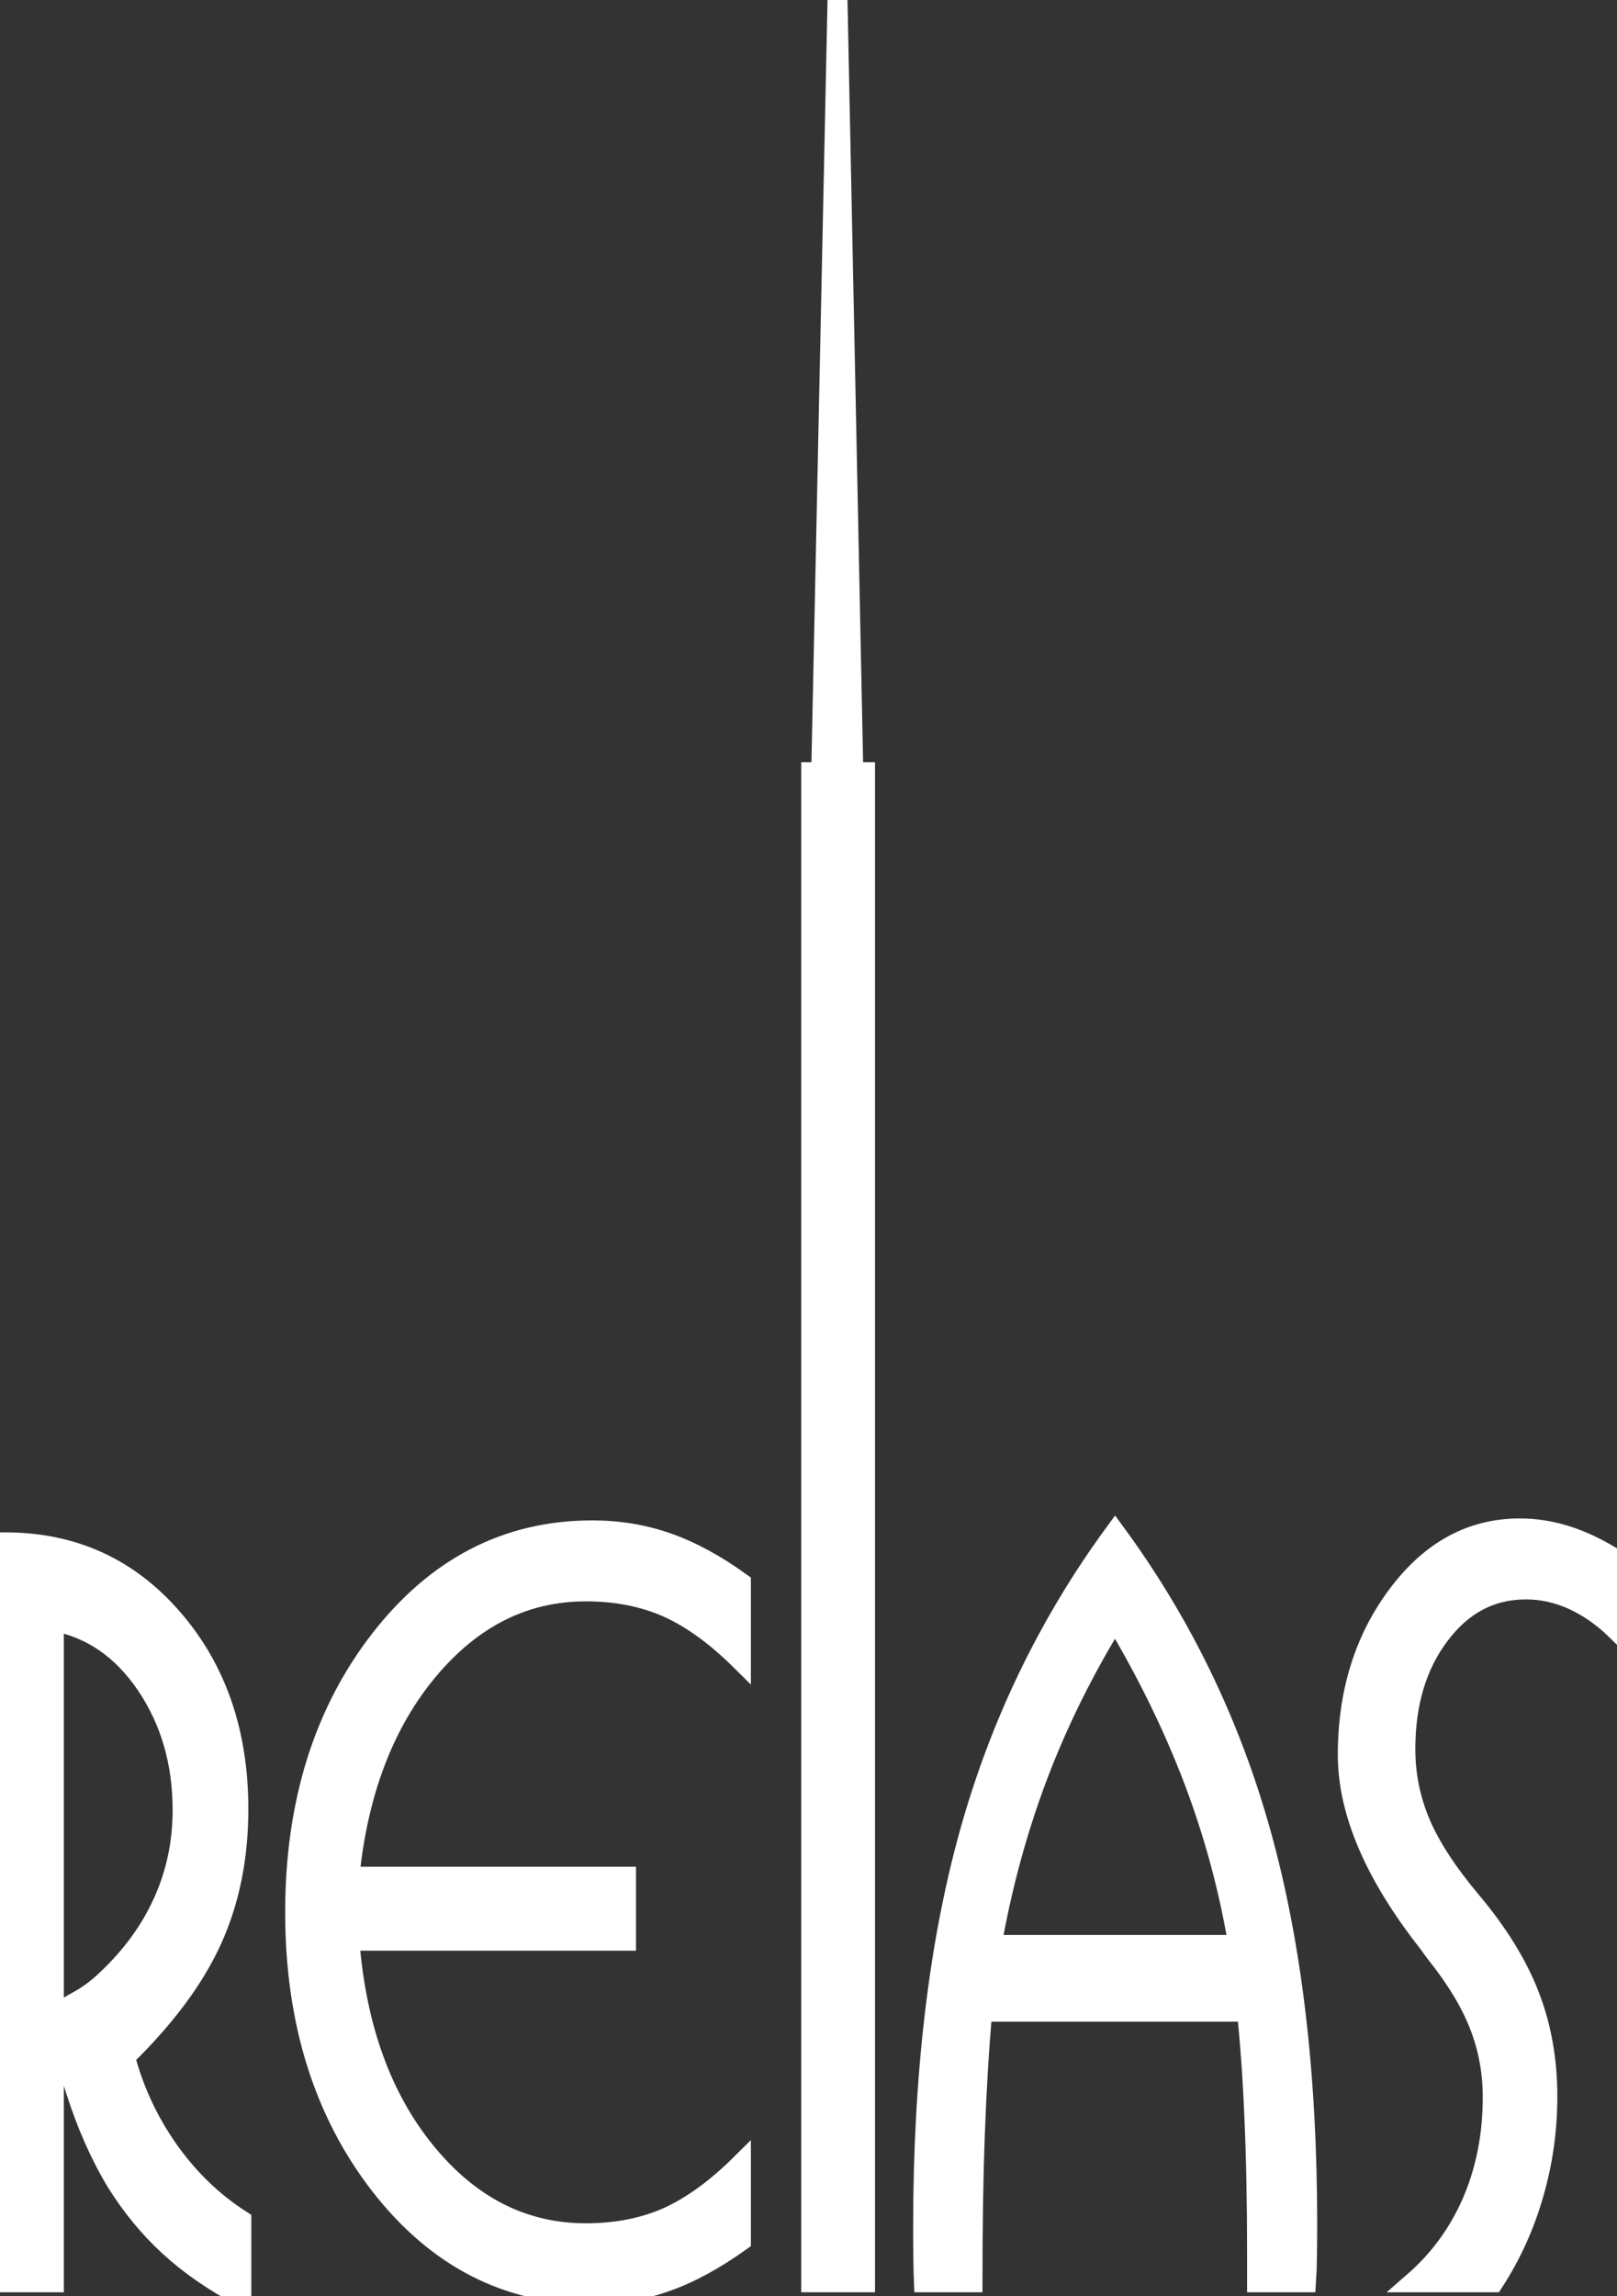 <svg width="81" height="115" viewBox="0 0 81 115" fill="none" xmlns="http://www.w3.org/2000/svg">
<rect x="0" y="0" width="81" height="115" fill="#333333" stroke="none"/>
<path d="M2.697 114.302H0V77.244H0.264C3.649 77.244 6.436 78.508 8.638 81.047C10.839 83.576 11.94 86.763 11.94 90.599C11.94 93.039 11.496 95.222 10.608 97.169C9.726 99.108 8.271 101.053 6.263 103.016C6.714 104.717 7.447 106.278 8.457 107.707C9.474 109.136 10.685 110.302 12.088 111.197V115C10.698 114.261 9.495 113.432 8.476 112.494C7.467 111.568 6.585 110.491 5.826 109.275C5.021 107.937 4.338 106.401 3.785 104.659C3.225 102.919 2.941 101.703 2.941 100.997C2.941 100.816 3.231 100.578 3.798 100.274C4.371 99.97 4.899 99.584 5.375 99.116C6.617 97.942 7.557 96.643 8.193 95.214C8.832 93.785 9.147 92.265 9.147 90.647C9.147 88.267 8.541 86.188 7.338 84.398C6.128 82.607 4.583 81.54 2.697 81.186V114.302ZM37.114 108.38V112.233C35.82 113.161 34.578 113.842 33.387 114.261C32.203 114.687 30.96 114.901 29.667 114.901C25.406 114.901 21.859 113.07 19.026 109.416C16.201 105.76 14.785 101.21 14.785 95.773C14.785 90.336 16.201 85.786 19.026 82.132C21.859 78.477 25.406 76.644 29.667 76.644C30.987 76.644 32.241 76.849 33.438 77.269C34.629 77.688 35.859 78.353 37.114 79.264V83.166C35.871 81.934 34.65 81.047 33.445 80.505C32.248 79.972 30.877 79.699 29.346 79.699C26.274 79.699 23.643 81.022 21.441 83.659C19.245 86.295 17.926 89.736 17.502 93.99H31.359V97.194H17.502C17.843 101.539 19.116 105.069 21.331 107.78C23.545 110.491 26.217 111.846 29.346 111.846C30.877 111.846 32.248 111.576 33.445 111.042C34.65 110.499 35.871 109.613 37.114 108.38ZM40.635 114.302V38.675L41.137 38.673L41.953 0L42.745 38.673L43.332 38.675V114.302H40.635ZM49.672 97.407H62.031C61.573 94.647 60.84 91.921 59.823 89.218C58.8 86.517 57.48 83.806 55.858 81.097C54.286 83.651 52.993 86.262 51.976 88.947C50.959 91.642 50.193 94.458 49.672 97.407ZM46.281 114.302C46.267 113.981 46.26 113.627 46.254 113.242C46.248 112.856 46.242 112.289 46.242 111.533C46.242 103.961 47.014 97.407 48.552 91.863C50.091 86.32 52.53 81.285 55.858 76.743C59.193 81.285 61.632 86.312 63.169 91.838C64.708 97.366 65.481 103.871 65.481 111.345C65.481 112.125 65.475 112.724 65.467 113.136C65.461 113.546 65.448 113.933 65.422 114.302H62.97V112.979C62.97 110.359 62.925 108.051 62.835 106.03C62.751 104.019 62.623 102.262 62.463 100.75H49.203C49.041 102.565 48.919 104.586 48.835 106.829C48.751 109.07 48.714 111.558 48.714 114.302H46.281ZM70.797 114.302C72.091 113.177 73.077 111.829 73.758 110.244C74.434 108.668 74.775 106.926 74.775 105.038C74.775 103.772 74.556 102.573 74.112 101.44C73.674 100.307 72.942 99.091 71.904 97.793C71.883 97.764 71.859 97.731 71.831 97.694C71.763 97.603 71.675 97.485 71.571 97.333C68.866 93.901 67.515 90.755 67.515 87.88C67.515 84.767 68.346 82.099 70.005 79.881C71.667 77.655 73.707 76.546 76.134 76.546C76.938 76.546 77.736 76.677 78.528 76.932C79.32 77.187 80.143 77.59 81 78.131V81.671C80.311 80.998 79.578 80.48 78.805 80.127C78.025 79.773 77.241 79.601 76.437 79.601C74.699 79.601 73.257 80.357 72.117 81.876C70.971 83.388 70.398 85.293 70.398 87.592C70.398 88.891 70.65 90.123 71.145 91.297C71.641 92.471 72.49 93.777 73.701 95.222C75.033 96.807 76.005 98.377 76.603 99.92C77.208 101.473 77.511 103.157 77.511 104.988C77.511 106.655 77.286 108.281 76.828 109.859C76.378 111.444 75.709 112.922 74.814 114.302H70.797Z" fill="white"/>
<path d="M2.697 114.302H0V77.244H0.264C3.649 77.244 6.436 78.508 8.638 81.047C10.839 83.576 11.94 86.763 11.94 90.599C11.94 93.039 11.496 95.222 10.608 97.169C9.726 99.108 8.271 101.053 6.263 103.016C6.714 104.717 7.447 106.278 8.457 107.707C9.474 109.136 10.685 110.302 12.088 111.197V115C10.698 114.261 9.495 113.432 8.476 112.494C7.467 111.568 6.585 110.491 5.826 109.275C5.021 107.937 4.338 106.401 3.785 104.659C3.225 102.919 2.941 101.703 2.941 100.997C2.941 100.816 3.231 100.578 3.798 100.274C4.371 99.97 4.899 99.584 5.375 99.116C6.617 97.942 7.557 96.643 8.193 95.214C8.832 93.785 9.147 92.265 9.147 90.647C9.147 88.267 8.541 86.188 7.338 84.398C6.128 82.607 4.583 81.54 2.697 81.186V114.302ZM37.114 108.38V112.233C35.82 113.161 34.578 113.842 33.387 114.261C32.203 114.687 30.96 114.901 29.667 114.901C25.406 114.901 21.859 113.07 19.026 109.416C16.201 105.76 14.785 101.21 14.785 95.773C14.785 90.336 16.201 85.786 19.026 82.132C21.859 78.477 25.406 76.644 29.667 76.644C30.987 76.644 32.241 76.849 33.438 77.269C34.629 77.688 35.859 78.353 37.114 79.264V83.166C35.871 81.934 34.65 81.047 33.445 80.505C32.248 79.972 30.877 79.699 29.346 79.699C26.274 79.699 23.643 81.022 21.441 83.659C19.245 86.295 17.926 89.736 17.502 93.99H31.359V97.194H17.502C17.843 101.539 19.116 105.069 21.331 107.78C23.545 110.491 26.217 111.846 29.346 111.846C30.877 111.846 32.248 111.576 33.445 111.042C34.65 110.499 35.871 109.613 37.114 108.38ZM40.635 114.302V38.675L41.137 38.673L41.953 0L42.745 38.673L43.332 38.675V114.302H40.635ZM49.672 97.407H62.031C61.573 94.647 60.84 91.921 59.823 89.218C58.8 86.517 57.48 83.806 55.858 81.097C54.286 83.651 52.993 86.262 51.976 88.947C50.959 91.642 50.193 94.458 49.672 97.407ZM46.281 114.302C46.267 113.981 46.26 113.627 46.254 113.242C46.248 112.856 46.242 112.289 46.242 111.533C46.242 103.961 47.014 97.407 48.552 91.863C50.091 86.32 52.53 81.285 55.858 76.743C59.193 81.285 61.632 86.312 63.169 91.838C64.708 97.366 65.481 103.871 65.481 111.345C65.481 112.125 65.475 112.724 65.467 113.136C65.461 113.546 65.448 113.933 65.422 114.302H62.97V112.979C62.97 110.359 62.925 108.051 62.835 106.03C62.751 104.019 62.623 102.262 62.463 100.75H49.203C49.041 102.565 48.919 104.586 48.835 106.829C48.751 109.07 48.714 111.558 48.714 114.302H46.281ZM70.797 114.302C72.091 113.177 73.077 111.829 73.758 110.244C74.434 108.668 74.775 106.926 74.775 105.038C74.775 103.772 74.556 102.573 74.112 101.44C73.674 100.307 72.942 99.091 71.904 97.793C71.883 97.764 71.859 97.731 71.831 97.694C71.763 97.603 71.675 97.485 71.571 97.333C68.866 93.901 67.515 90.755 67.515 87.88C67.515 84.767 68.346 82.099 70.005 79.881C71.667 77.655 73.707 76.546 76.134 76.546C76.938 76.546 77.736 76.677 78.528 76.932C79.32 77.187 80.143 77.59 81 78.131V81.671C80.311 80.998 79.578 80.48 78.805 80.127C78.025 79.773 77.241 79.601 76.437 79.601C74.699 79.601 73.257 80.357 72.117 81.876C70.971 83.388 70.398 85.293 70.398 87.592C70.398 88.891 70.65 90.123 71.145 91.297C71.641 92.471 72.49 93.777 73.701 95.222C75.033 96.807 76.005 98.377 76.603 99.92C77.208 101.473 77.511 103.157 77.511 104.988C77.511 106.655 77.286 108.281 76.828 109.859C76.378 111.444 75.709 112.922 74.814 114.302H70.797Z" stroke="white"/>
</svg>
